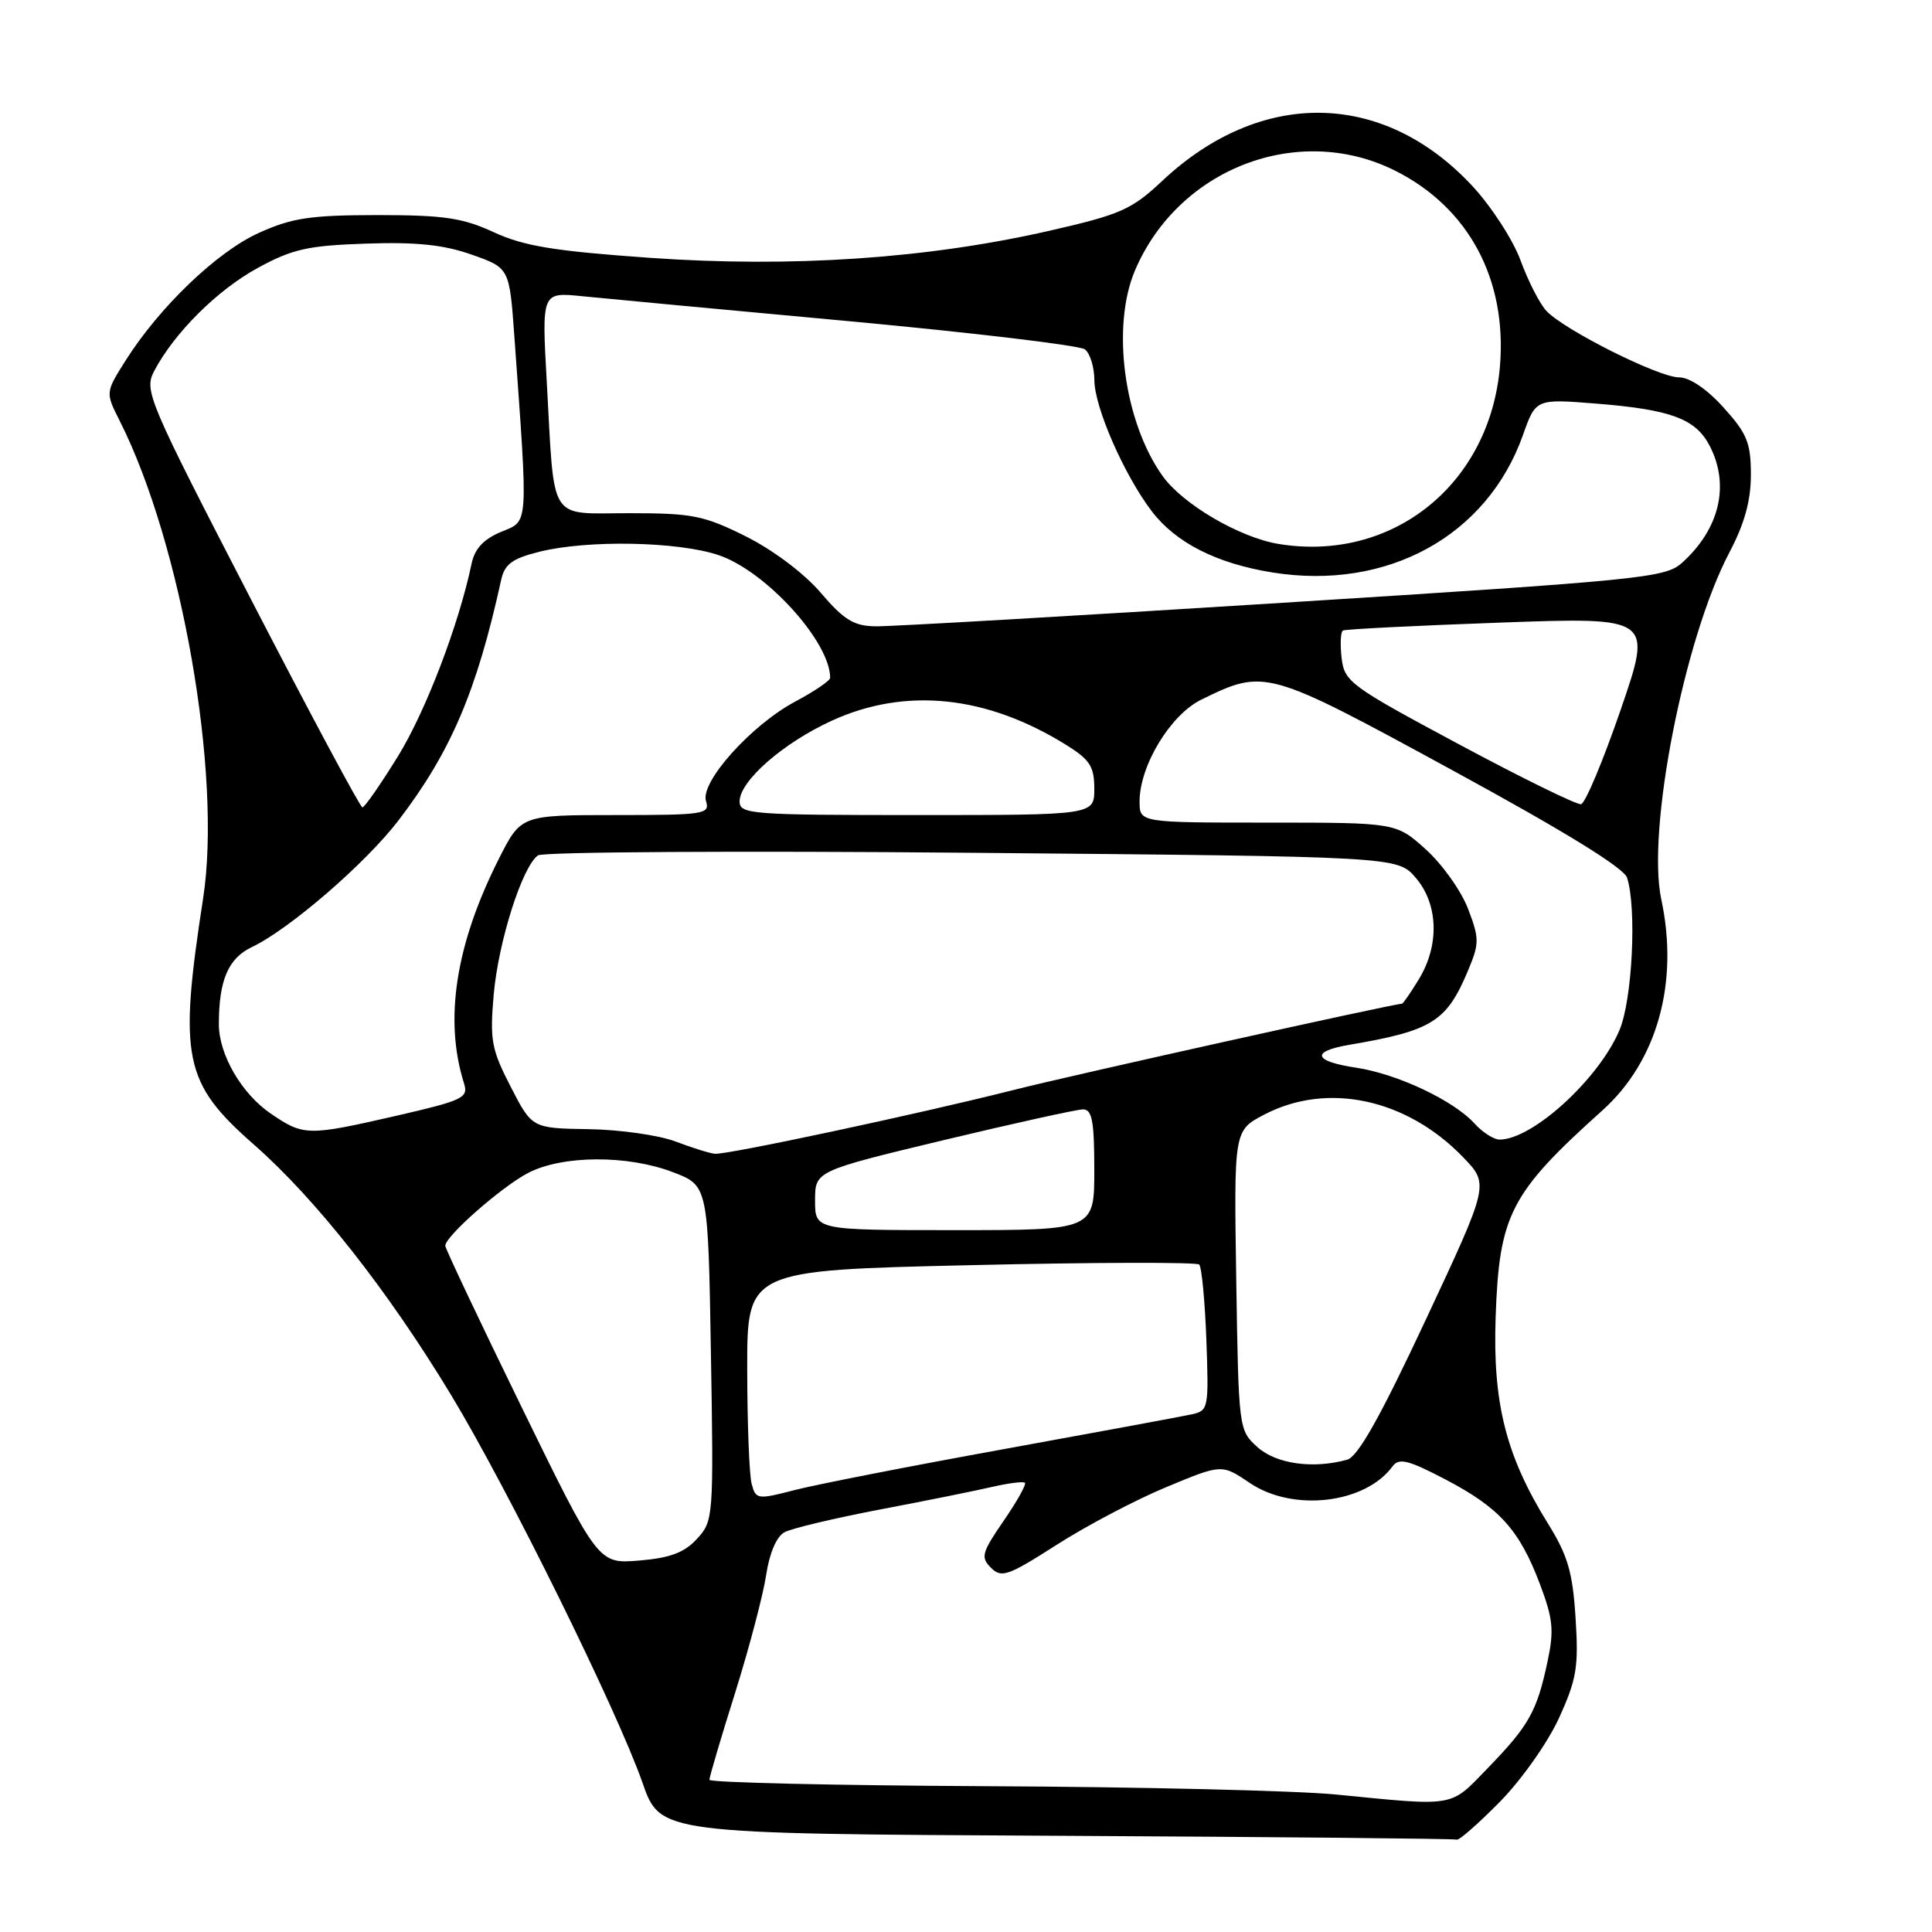 <?xml version="1.0" encoding="UTF-8" standalone="no"?>
<!DOCTYPE svg PUBLIC "-//W3C//DTD SVG 1.1//EN" "http://www.w3.org/Graphics/SVG/1.1/DTD/svg11.dtd" >
<svg xmlns="http://www.w3.org/2000/svg" xmlns:xlink="http://www.w3.org/1999/xlink" version="1.1" viewBox="0 0 256 256">
 <g >
 <path fill="currentColor"
d=" M 198.74 238.75 C 201.61 235.83 205.09 230.90 206.58 227.64 C 208.92 222.50 209.19 220.86 208.77 214.39 C 208.39 208.32 207.73 206.09 205.12 201.89 C 199.56 192.94 197.78 185.95 198.18 174.53 C 198.65 160.94 200.11 158.11 212.33 147.13 C 219.59 140.61 222.49 130.20 220.13 119.18 C 218.17 110.05 223.16 84.60 229.13 73.25 C 231.16 69.40 232.00 66.36 232.00 62.90 C 232.00 58.68 231.50 57.45 228.38 54.00 C 226.15 51.53 223.88 50.00 222.46 50.00 C 219.78 50.00 207.26 43.72 204.91 41.20 C 204.03 40.27 202.49 37.26 201.49 34.53 C 200.49 31.79 197.60 27.34 195.08 24.63 C 183.29 11.96 167.07 11.70 154.00 23.97 C 149.93 27.79 148.50 28.42 139.00 30.59 C 122.82 34.27 104.97 35.48 86.20 34.17 C 73.44 33.27 69.44 32.62 65.45 30.78 C 61.29 28.86 58.82 28.50 50.00 28.50 C 41.13 28.51 38.69 28.87 34.30 30.86 C 28.77 33.35 21.12 40.68 16.63 47.79 C 13.97 52.01 13.97 52.01 15.86 55.76 C 24.07 72.03 29.43 102.69 26.92 119.00 C 23.65 140.19 24.33 143.49 33.65 151.67 C 41.85 158.87 51.41 171.01 59.80 184.89 C 67.36 197.40 81.79 226.65 85.14 236.24 C 87.49 242.98 87.49 242.98 139.99 243.25 C 168.87 243.40 192.74 243.63 193.03 243.76 C 193.33 243.89 195.89 241.64 198.74 238.75 Z  M 177.00 237.78 C 171.78 237.27 150.96 236.77 130.75 236.68 C 110.54 236.58 94.00 236.20 94.00 235.83 C 94.00 235.46 95.53 230.27 97.41 224.30 C 99.28 218.33 101.13 211.30 101.52 208.69 C 101.96 205.78 102.90 203.59 103.95 203.03 C 104.89 202.52 110.58 201.17 116.58 200.02 C 122.59 198.88 129.29 197.53 131.47 197.02 C 133.65 196.52 135.61 196.27 135.81 196.48 C 136.02 196.69 134.75 198.96 132.98 201.53 C 130.09 205.73 129.92 206.35 131.31 207.74 C 132.70 209.13 133.56 208.82 140.01 204.70 C 143.95 202.17 150.49 198.73 154.54 197.05 C 161.89 193.99 161.89 193.99 165.59 196.49 C 171.30 200.37 180.88 199.26 184.52 194.30 C 185.37 193.15 186.57 193.44 191.52 196.03 C 198.68 199.77 201.34 202.72 204.05 209.91 C 205.80 214.54 205.94 216.05 205.04 220.24 C 203.64 226.79 202.59 228.65 197.17 234.25 C 192.06 239.53 193.05 239.36 177.00 237.78 Z  M 69.13 186.48 C 63.56 175.07 59.00 165.43 59.00 165.07 C 59.00 163.81 66.51 157.21 70.00 155.41 C 74.55 153.06 83.15 153.02 89.17 155.32 C 93.83 157.10 93.83 157.10 94.20 179.30 C 94.57 201.10 94.53 201.54 92.35 203.91 C 90.68 205.73 88.79 206.44 84.70 206.78 C 79.27 207.23 79.27 207.23 69.13 186.48 Z  M 99.60 196.63 C 99.28 195.46 99.02 188.61 99.01 181.41 C 99.00 168.32 99.00 168.32 128.65 167.64 C 144.95 167.26 158.56 167.23 158.90 167.56 C 159.23 167.89 159.66 172.38 159.85 177.54 C 160.18 186.69 160.13 186.93 157.85 187.42 C 156.56 187.70 145.38 189.77 133.00 192.02 C 120.62 194.26 108.18 196.70 105.34 197.43 C 100.36 198.72 100.15 198.69 99.60 196.63 Z  M 166.62 191.75 C 164.14 189.52 164.12 189.37 163.81 169.65 C 163.50 149.80 163.50 149.80 167.50 147.70 C 175.88 143.31 186.42 145.58 193.91 153.38 C 197.32 156.93 197.32 156.93 188.91 174.90 C 182.88 187.79 179.93 193.03 178.50 193.42 C 173.98 194.67 169.09 193.98 166.62 191.75 Z  M 108.00 159.08 C 108.00 155.17 108.00 155.17 125.01 151.08 C 134.37 148.84 142.69 147.00 143.51 147.00 C 144.71 147.00 145.00 148.58 145.00 155.00 C 145.00 163.00 145.00 163.00 126.50 163.00 C 108.00 163.00 108.00 163.00 108.00 159.08 Z  M 89.50 151.25 C 87.30 150.42 82.12 149.68 78.00 149.62 C 70.50 149.50 70.50 149.50 67.67 144.00 C 65.12 139.05 64.89 137.83 65.42 131.78 C 66.04 124.75 69.21 114.79 71.29 113.34 C 71.95 112.88 97.85 112.72 128.84 113.00 C 185.18 113.50 185.18 113.50 187.59 116.31 C 190.59 119.80 190.76 125.24 188.01 129.75 C 186.92 131.54 185.91 133.00 185.76 133.00 C 184.66 133.00 141.97 142.48 134.22 144.45 C 121.84 147.58 96.31 153.04 94.72 152.88 C 94.05 152.82 91.70 152.09 89.50 151.25 Z  M 195.40 148.89 C 192.64 145.83 185.16 142.30 179.72 141.48 C 174.04 140.63 173.63 139.33 178.75 138.45 C 189.80 136.57 191.69 135.38 194.54 128.56 C 196.03 125.00 196.03 124.36 194.52 120.41 C 193.62 118.05 191.11 114.52 188.94 112.56 C 184.99 109.00 184.99 109.00 168.00 109.00 C 151.00 109.00 151.00 109.00 151.00 106.21 C 151.00 101.45 155.09 94.70 159.19 92.70 C 167.60 88.59 167.81 88.64 192.41 102.04 C 207.32 110.16 215.18 115.00 215.60 116.31 C 216.89 120.39 216.29 132.48 214.59 136.50 C 211.85 142.98 203.07 151.00 198.70 151.00 C 197.94 151.00 196.45 150.05 195.40 148.89 Z  M 35.88 147.56 C 32.03 144.94 29.00 139.74 29.00 135.72 C 29.00 129.88 30.24 126.98 33.38 125.49 C 38.33 123.14 48.46 114.39 52.80 108.71 C 59.74 99.63 63.16 91.61 66.40 76.87 C 66.86 74.76 67.85 74.02 71.43 73.12 C 77.83 71.51 89.87 71.74 95.26 73.57 C 101.52 75.71 110.00 85.05 110.00 89.82 C 110.00 90.19 107.94 91.59 105.43 92.93 C 99.57 96.04 92.75 103.63 93.55 106.16 C 94.10 107.88 93.32 108.00 81.58 108.00 C 69.03 108.00 69.03 108.00 66.10 113.80 C 60.36 125.17 58.82 135.12 61.49 143.57 C 62.08 145.46 61.36 145.81 52.63 147.82 C 40.76 150.54 40.25 150.54 35.88 147.56 Z  M 98.00 106.20 C 98.00 103.49 103.77 98.44 110.23 95.49 C 119.99 91.03 130.71 92.14 141.25 98.69 C 144.42 100.66 145.00 101.56 145.00 104.51 C 145.00 108.00 145.00 108.00 121.50 108.00 C 99.52 108.00 98.00 107.88 98.00 106.20 Z  M 33.26 79.42 C 19.59 52.97 19.08 51.76 20.42 49.18 C 23.07 44.13 28.78 38.44 34.14 35.51 C 38.74 33.00 40.77 32.54 48.50 32.28 C 55.17 32.05 58.80 32.43 62.50 33.74 C 67.50 35.50 67.50 35.50 68.15 44.50 C 70.00 70.21 70.08 68.94 66.39 70.48 C 64.07 71.45 62.90 72.71 62.49 74.68 C 60.80 82.76 56.42 94.23 52.72 100.23 C 50.42 103.95 48.31 106.99 48.02 106.98 C 47.73 106.97 41.09 94.57 33.26 79.42 Z  M 193.33 98.63 C 178.90 90.90 178.14 90.35 177.77 87.19 C 177.56 85.37 177.64 83.73 177.94 83.55 C 178.25 83.37 187.61 82.90 198.74 82.50 C 218.97 81.77 218.97 81.77 214.74 94.07 C 212.41 100.84 210.05 106.46 209.50 106.56 C 208.95 106.67 201.67 103.10 193.33 98.63 Z  M 108.75 78.54 C 106.55 75.97 102.44 72.88 98.84 71.08 C 93.29 68.31 91.76 68.00 83.42 68.00 C 72.53 68.00 73.51 69.55 72.45 50.60 C 71.78 38.70 71.78 38.70 77.14 39.25 C 80.09 39.55 96.00 41.04 112.50 42.56 C 129.00 44.09 143.06 45.77 143.75 46.29 C 144.44 46.82 145.00 48.65 145.01 50.37 C 145.02 53.96 148.96 62.95 152.62 67.75 C 155.81 71.93 161.22 74.67 168.63 75.86 C 183.82 78.28 197.04 71.03 201.79 57.67 C 203.50 52.84 203.50 52.84 211.50 53.48 C 221.41 54.27 224.69 55.49 226.55 59.09 C 229.24 64.30 227.85 70.12 222.85 74.60 C 220.64 76.57 217.45 76.88 170.00 79.87 C 142.22 81.62 117.92 83.03 116.00 82.99 C 113.14 82.95 111.82 82.14 108.75 78.54 Z  M 169.44 72.08 C 164.25 71.23 156.72 66.82 154.04 63.06 C 148.91 55.86 147.23 43.21 150.41 35.79 C 156.18 22.30 172.03 16.22 184.81 22.59 C 194.55 27.45 199.68 36.94 198.76 48.42 C 197.50 64.11 184.56 74.55 169.44 72.08 Z "/>
</g>
</svg>